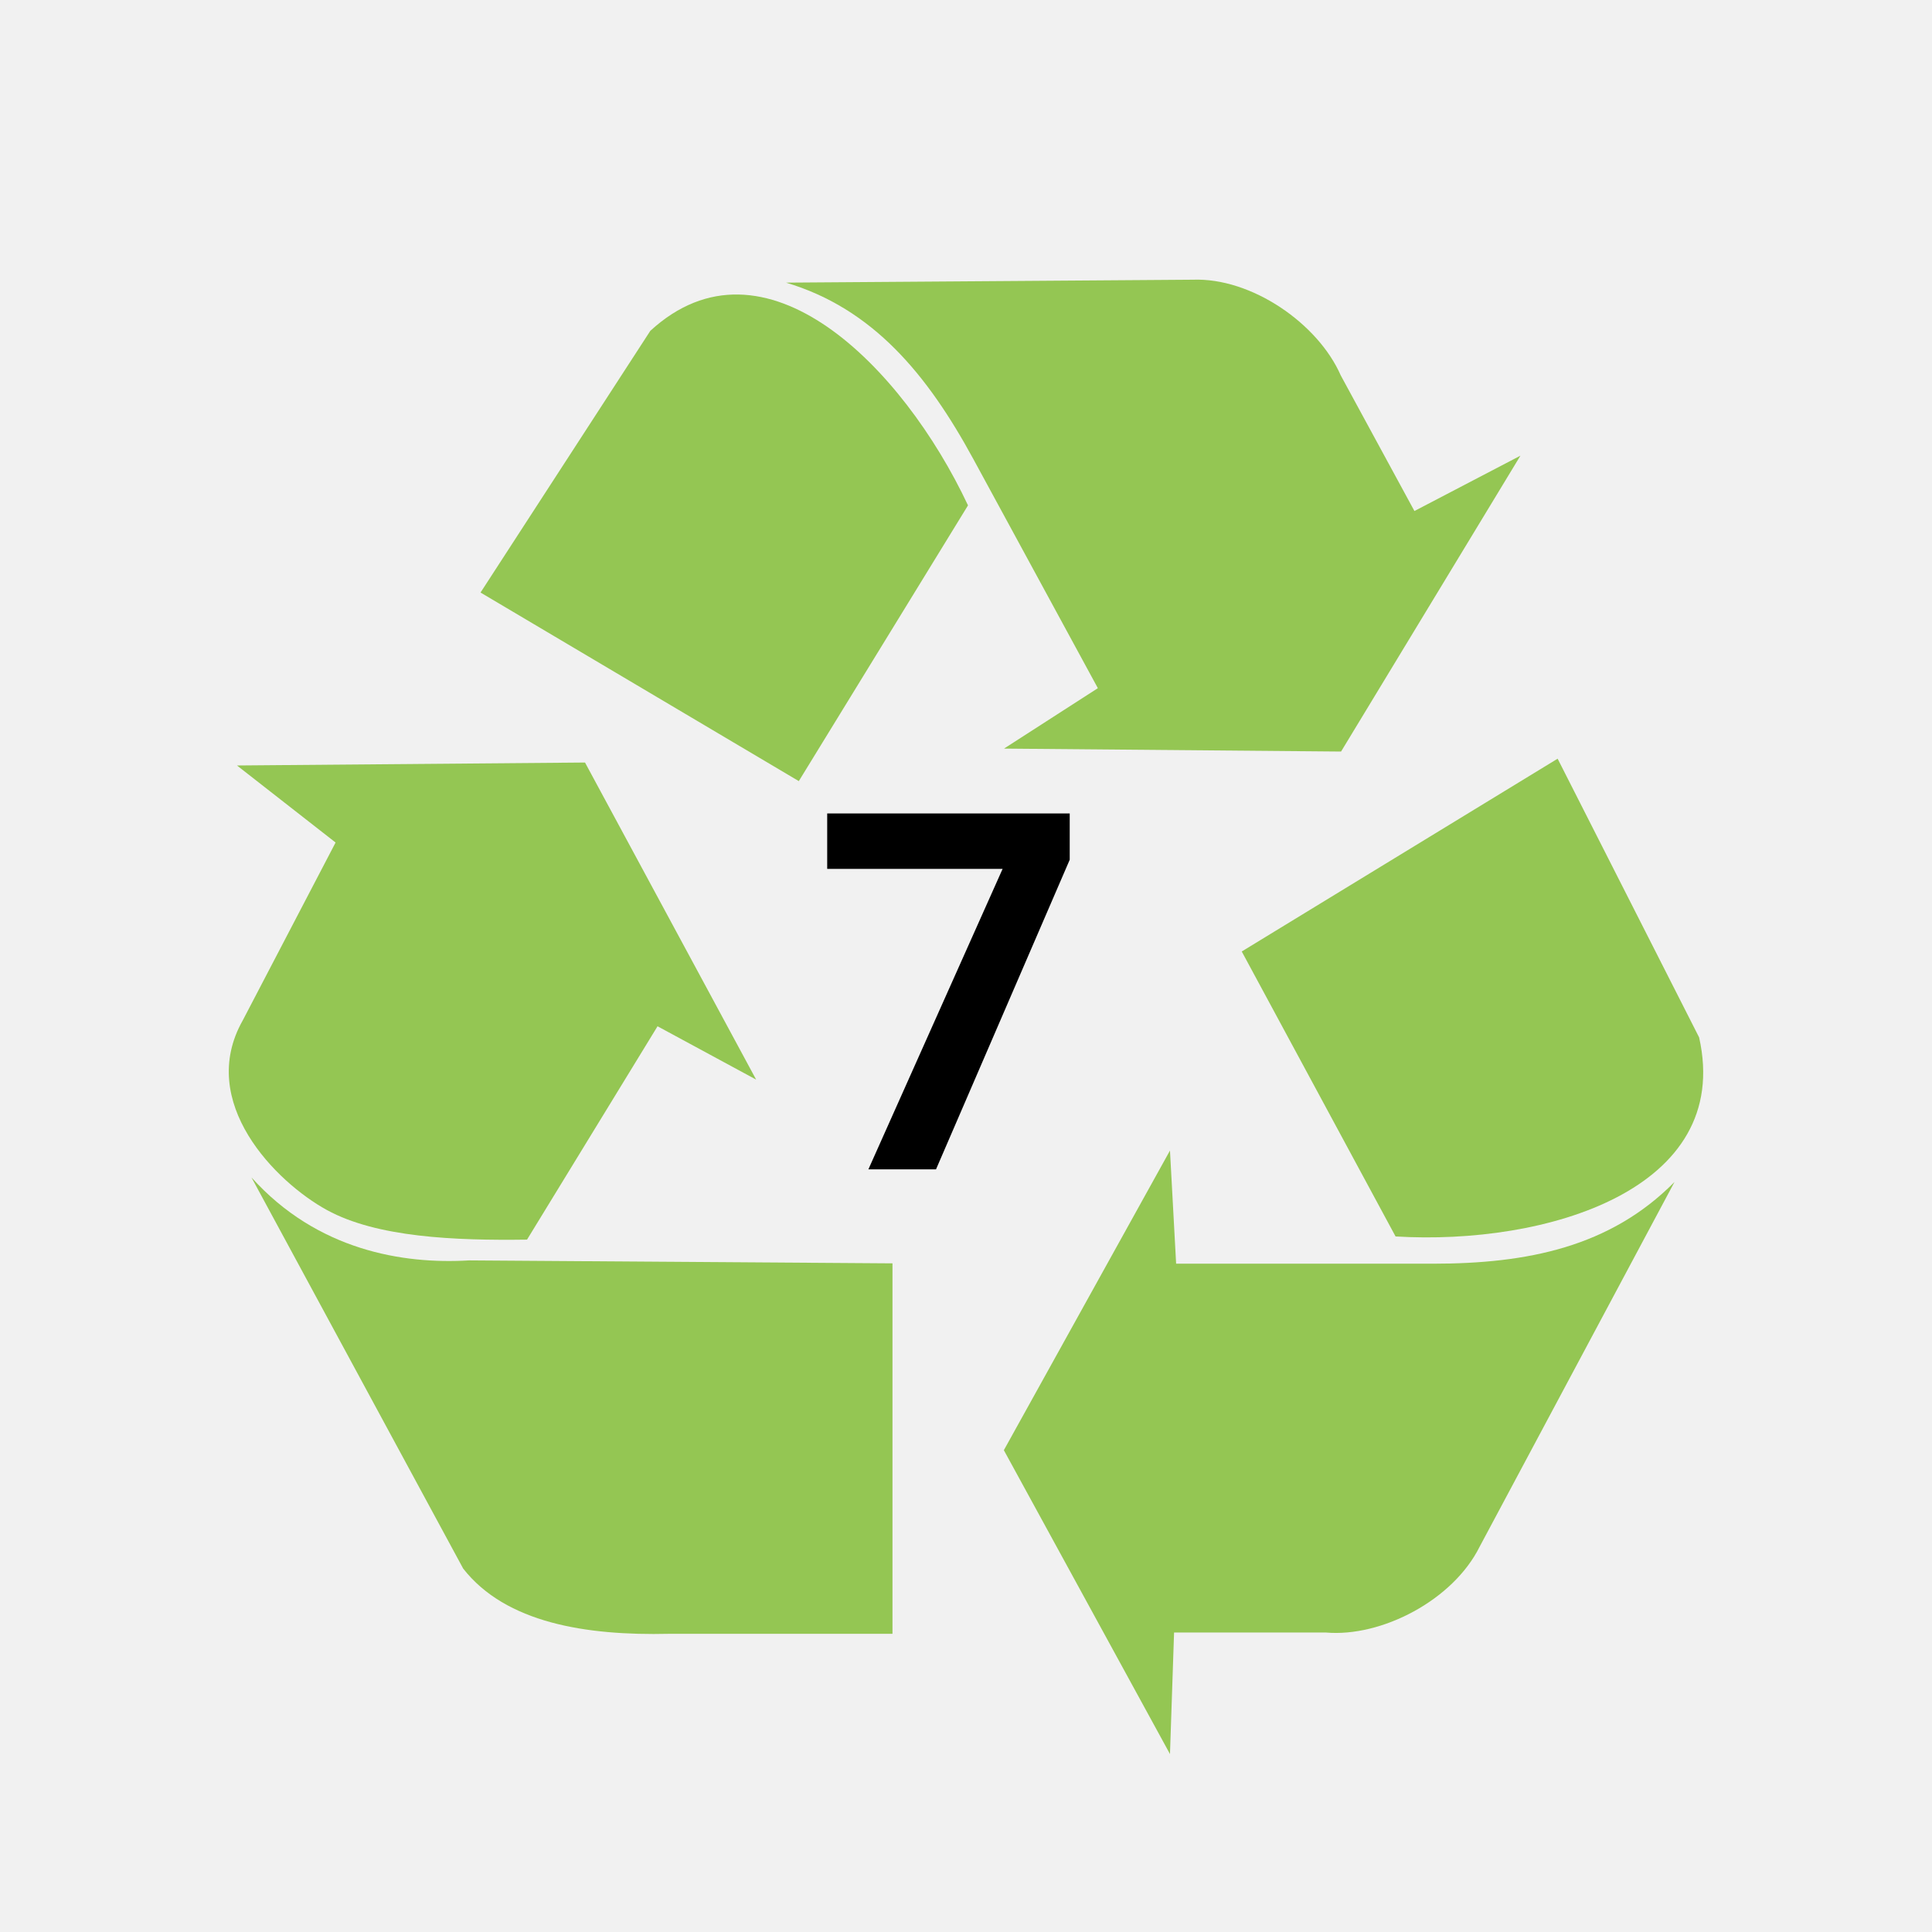 <svg width="76" height="76" viewBox="0 0 76 76" fill="none" xmlns="http://www.w3.org/2000/svg">
<rect width="76" height="76" fill="#F1F1F1"/>
<path fill-rule="evenodd" clip-rule="evenodd" d="M48.847 37.429L61.273 29.845L66.839 40.808C68.184 46.798 60.815 48.996 54.898 48.639L48.847 37.429V37.429Z" fill="#94C653"/>
<path fill-rule="evenodd" clip-rule="evenodd" d="M46.024 45.26L39.489 57.047L46.024 69L46.185 64.219H52.156C54.334 64.411 57.158 62.955 58.207 60.84L65.871 46.496C63.343 49.052 60.092 49.711 56.351 49.711H46.266L46.024 45.26V45.26Z" fill="#94C653"/>
<path fill-rule="evenodd" clip-rule="evenodd" d="M31.423 30.727L18.903 23.309L25.582 13.014C30.056 8.906 35.513 14.421 38.079 19.88L31.423 30.727V30.727Z" fill="#94C653"/>
<path fill-rule="evenodd" clip-rule="evenodd" d="M39.495 29.448L52.754 29.564L59.81 17.925L55.64 20.102L52.742 14.768C51.85 12.729 49.233 10.913 46.913 11.003L30.92 11.118C34.333 12.136 36.475 14.72 38.291 18.062L43.187 27.071L39.495 29.448V29.448Z" fill="#94C653"/>
<path fill-rule="evenodd" clip-rule="evenodd" d="M9.322 30.112L13.201 33.143L9.55 40.138C7.724 43.363 10.861 46.505 12.859 47.599C14.826 48.676 17.879 48.803 20.732 48.764L25.866 40.371L29.745 42.469L23.013 29.996L9.322 30.112H9.322Z" fill="#94C653"/>
<path fill-rule="evenodd" clip-rule="evenodd" d="M9.892 46.317L18.221 61.705C19.895 63.842 23.052 64.347 26.322 64.27H35.108V49.697L18.45 49.581C15.863 49.736 12.479 49.193 9.892 46.317V46.317Z" fill="#94C653"/>
<path d="M34.16 46L39.44 34.18H32.54V32H42.08V33.82L36.82 46H34.16Z" fill="black"/>
</svg>
